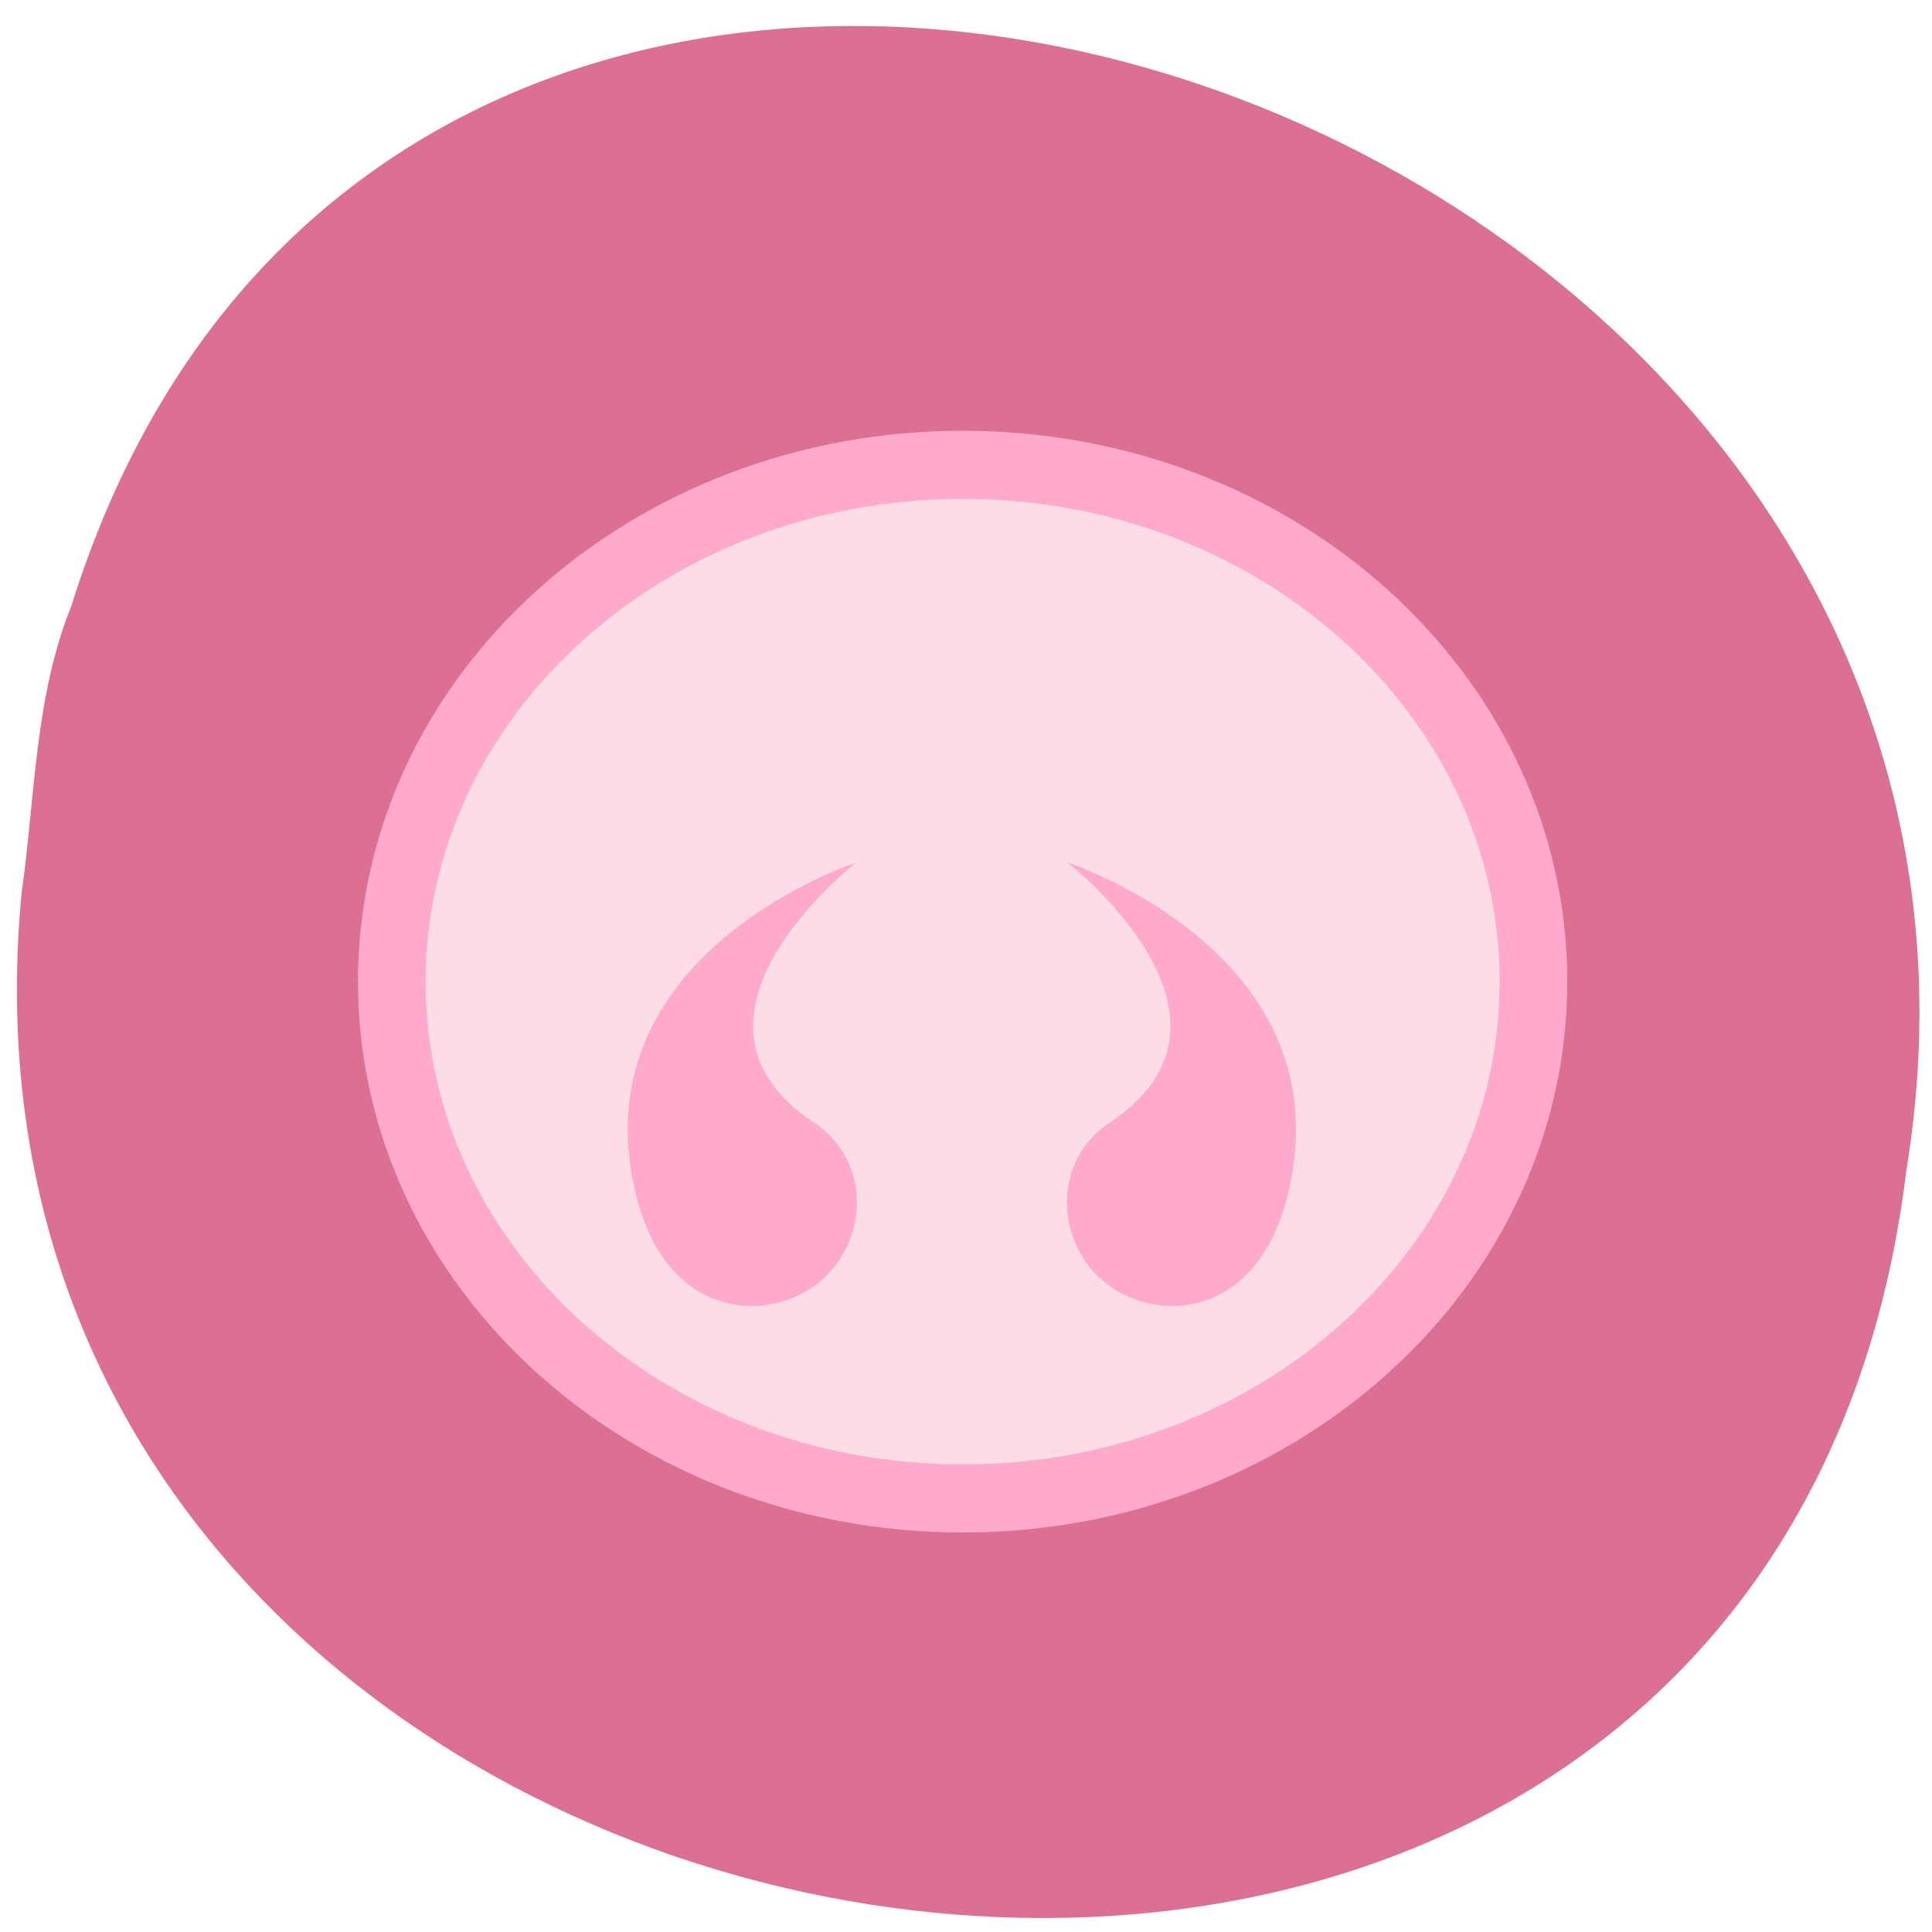 <svg xmlns="http://www.w3.org/2000/svg" viewBox="0 0 22 22"><path d="m 0.246 10.168 c -1.25 13.07 19.824 16.586 21.461 3.168 c 2.027 -12.34 -17.07 -18.695 -20.895 -6.434 c -0.418 1.035 -0.41 2.168 -0.566 3.266" fill="#db7093"/><path d="m 44.765 26 c 0 -10.32 -9.296 -18.682 -20.766 -18.682 c -11.47 0 -20.766 8.362 -20.766 18.682 c 0 10.32 9.296 18.682 20.766 18.682 c 11.47 0 20.766 -8.362 20.766 -18.682" transform="matrix(0.313 0 0 0.315 3.45 2.988)" fill="#fcdde5" stroke="#fac" stroke-width="2.462"/><g fill="#fac"><path d="m 12.152 9.82 c 0 0 3.227 1.047 2.5 3.832 c -0.375 1.434 -1.609 1.438 -2.172 0.859 c -0.465 -0.48 -0.465 -1.316 0.156 -1.727 c 1.801 -1.195 -0.484 -2.965 -0.484 -2.965"/><path d="m 9.754 9.82 c 0 0 -3.227 1.047 -2.5 3.832 c 0.375 1.434 1.609 1.438 2.172 0.859 c 0.465 -0.48 0.465 -1.316 -0.156 -1.727 c -1.805 -1.195 0.484 -2.965 0.484 -2.965"/></g></svg>